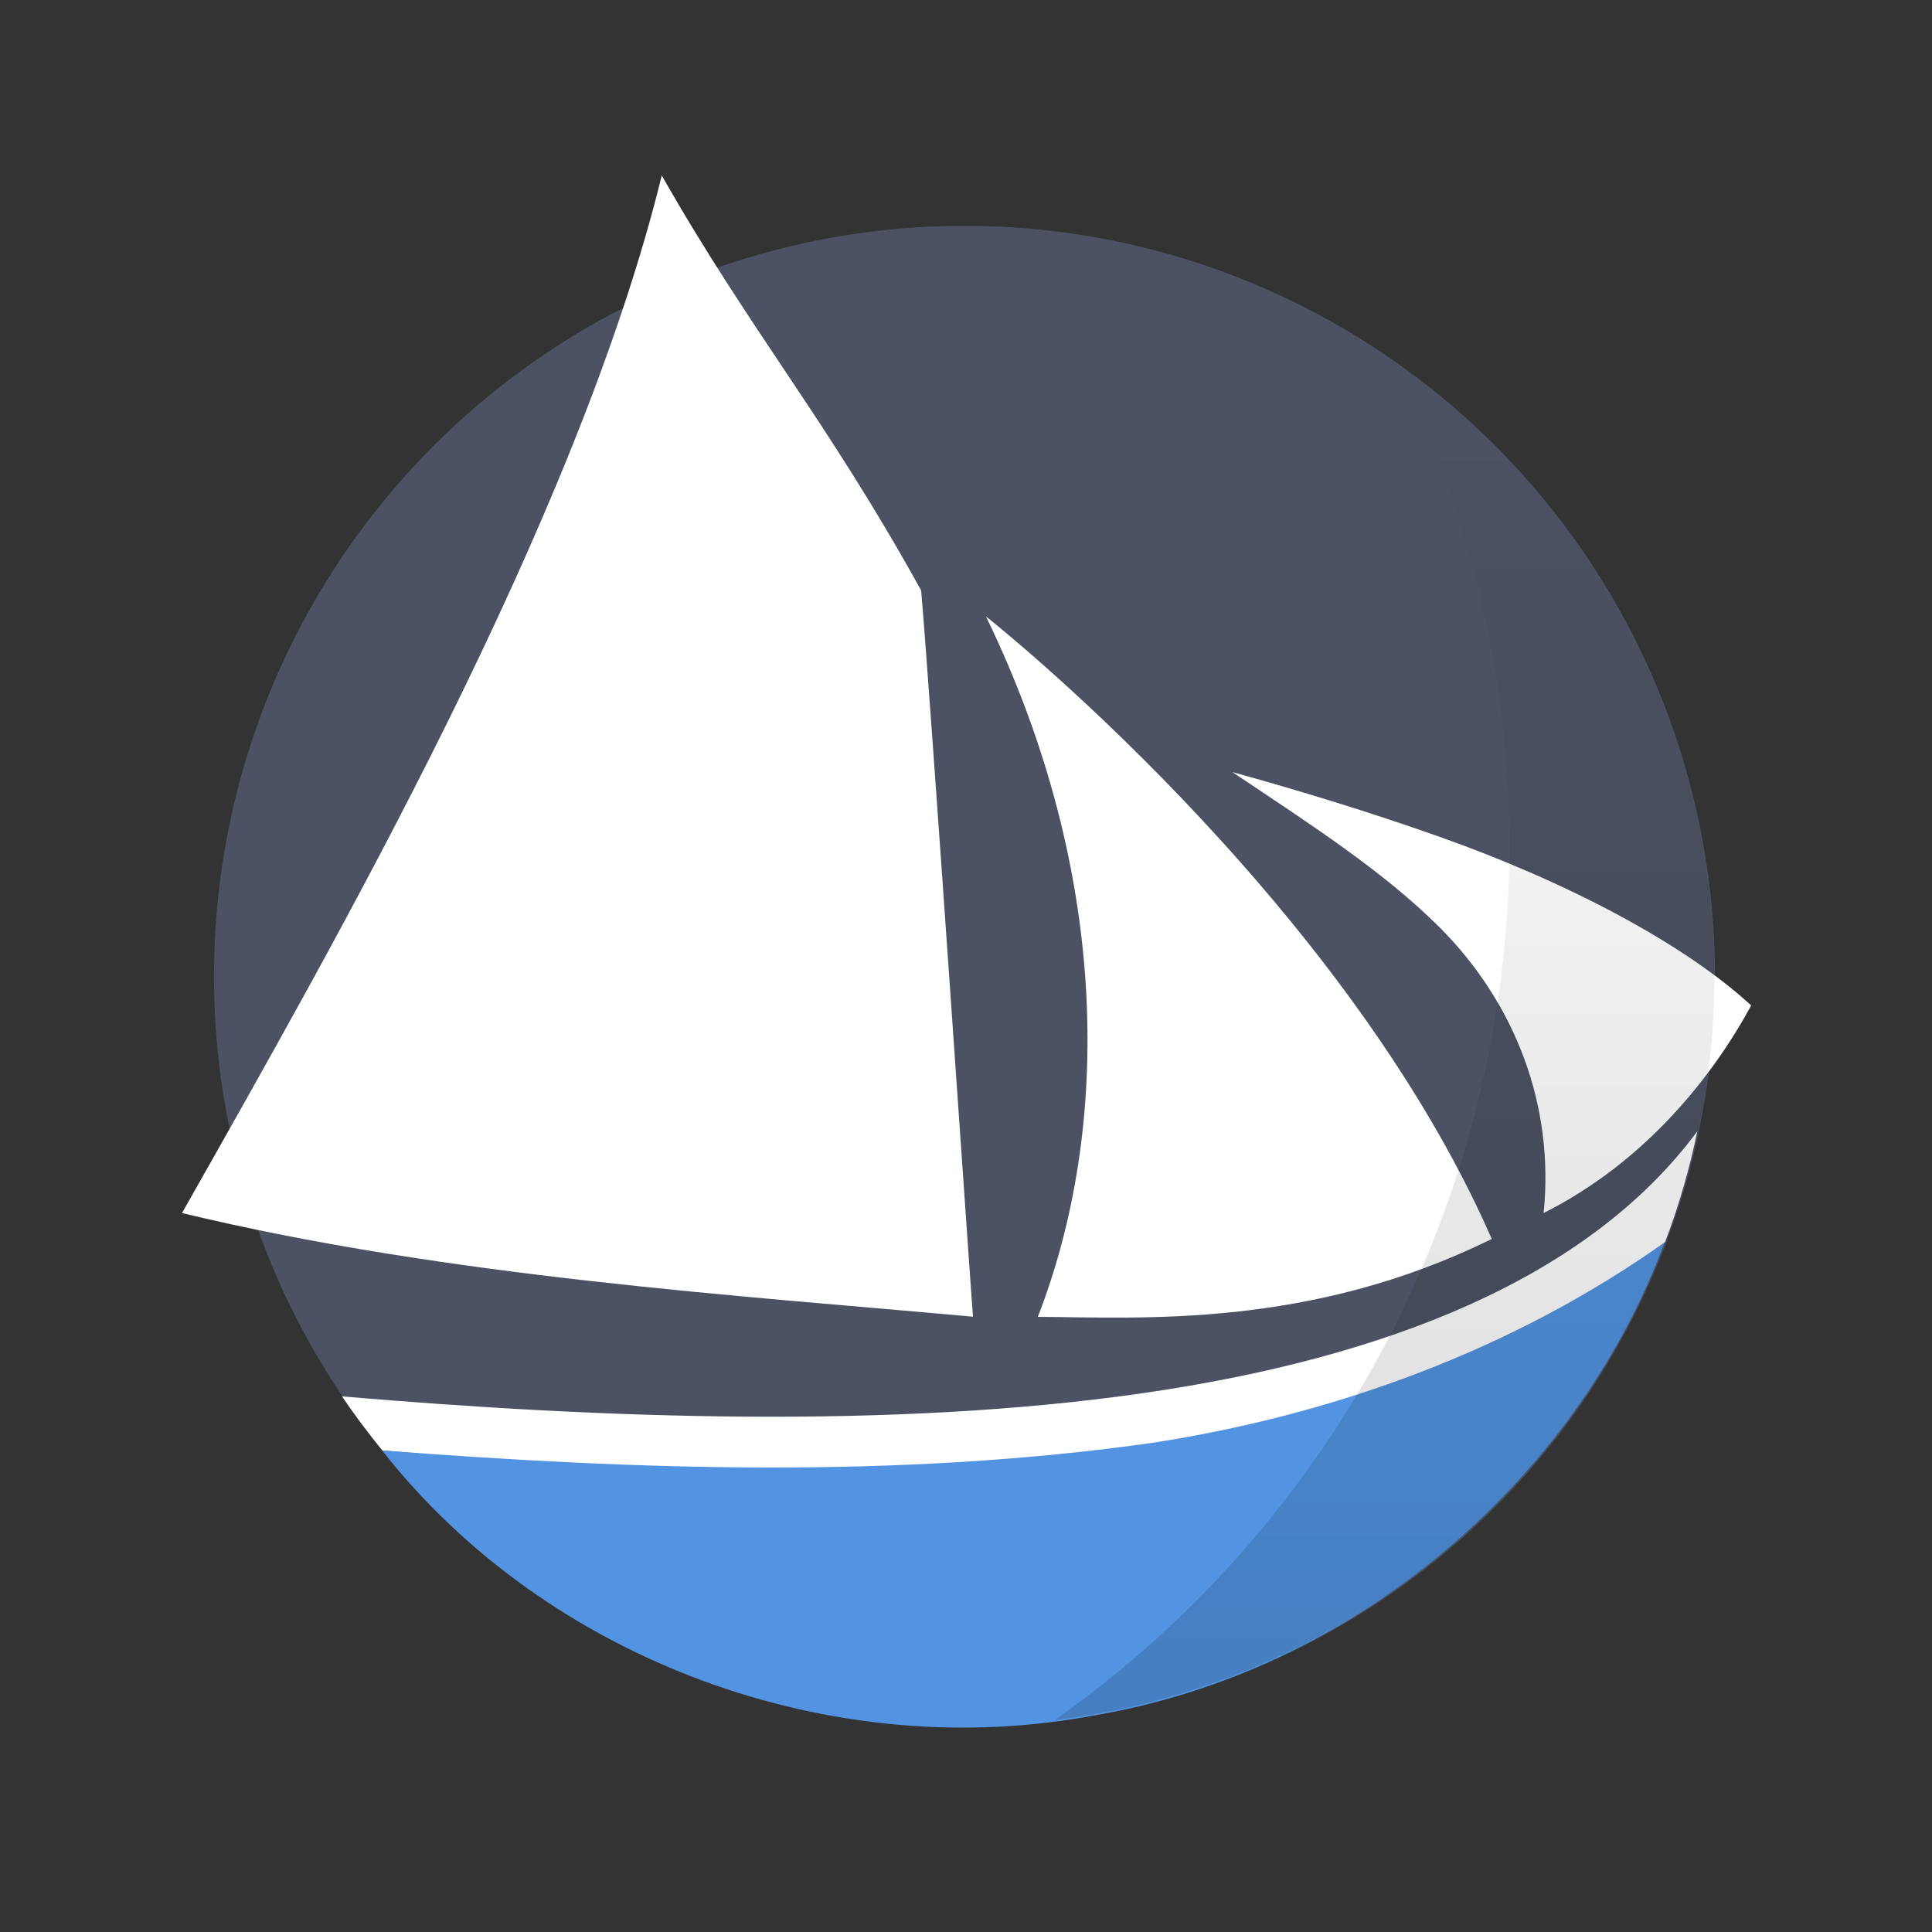 <?xml version="1.0" encoding="UTF-8" standalone="no"?>
<!-- Created with Inkscape (http://www.inkscape.org/) -->

<svg
   xmlns:dc="http://purl.org/dc/elements/1.1/"
   xmlns:cc="http://creativecommons.org/ns#"
   xmlns:rdf="http://www.w3.org/1999/02/22-rdf-syntax-ns#"
   xmlns:svg="http://www.w3.org/2000/svg"
   xmlns="http://www.w3.org/2000/svg"
   xmlns:xlink="http://www.w3.org/1999/xlink"
   xmlns:sodipodi="http://sodipodi.sourceforge.net/DTD/sodipodi-0.dtd"
   xmlns:inkscape="http://www.inkscape.org/namespaces/inkscape"
   width="64"
   height="64"
   viewBox="0 0 16.933 16.933"
   version="1.1"
   id="svg4572"
   inkscape:version="0.92.4 (5da689c313, 2019-01-14)"
   sodipodi:docname="distributor-logo-solus.svg">
  <rect x="0" y="0" width="16.933" height="16.933" fill="#333333" stroke="none"/>
  <title
     id="title4611">Canvas icon theme</title>
  <defs
     id="defs4566">
    <linearGradient
       inkscape:collect="always"
       id="linearGradient846">
      <stop
         style="stop-color:#000000;stop-opacity:1;"
         offset="0"
         id="stop842" />
      <stop
         style="stop-color:#000000;stop-opacity:0;"
         offset="1"
         id="stop844" />
    </linearGradient>
    <linearGradient
       inkscape:collect="always"
       xlink:href="#linearGradient846"
       id="linearGradient848"
       x1="45"
       y1="58"
       x2="45"
       y2="14"
       gradientUnits="userSpaceOnUse" />
  </defs>
  <sodipodi:namedview
     id="base"
     pagecolor="#ffffff"
     bordercolor="#666666"
     borderopacity="1.0"
     inkscape:pageopacity="0.0"
     inkscape:pageshadow="2"
     inkscape:zoom="7.9195959"
     inkscape:cx="25.165976"
     inkscape:cy="29.306758"
     inkscape:document-units="px"
     inkscape:current-layer="layer1"
     showgrid="true"
     units="px"
     width="64px"
     showguides="true"
     inkscape:guide-bbox="true"
     inkscape:window-width="1366"
     inkscape:window-height="710"
     inkscape:window-x="0"
     inkscape:window-y="28"
     inkscape:window-maximized="1"
     inkscape:snap-bbox="true"
     inkscape:bbox-nodes="true">
    <inkscape:grid
       type="xygrid"
       id="grid4582" />
    <sodipodi:guide
       position="1.058,15.875"
       orientation="0,1"
       id="guide4584"
       inkscape:locked="false" />
    <sodipodi:guide
       position="1.058,1.058"
       orientation="1,0"
       id="guide4586"
       inkscape:locked="false" />
    <sodipodi:guide
       position="15.875,15.875"
       orientation="1,0"
       id="guide4588"
       inkscape:locked="false" />
    <sodipodi:guide
       position="1.058,1.058"
       orientation="0,1"
       id="guide4590"
       inkscape:locked="false" />
  </sodipodi:namedview>
  <g
     inkscape:label="Layer 1"
     inkscape:groupmode="layer"
     id="layer1"
     transform="translate(0,-280.067)">
    <g
       id="g875"
       transform="matrix(1.13,0,0,1.13,19.77,-38.311)">
      <circle
         r="5.821"
         cy="289.323"
         cx="-10.015"
         id="path4520"
         style="display:inline;opacity:1;fill:#4c5263;fill-opacity:1;stroke:none;stroke-width:0.529;stroke-miterlimit:4;stroke-dasharray:none;stroke-opacity:1;enable-background:new" />
      <path
         style="color:#000000;font-style:normal;font-variant:normal;font-weight:normal;font-stretch:normal;font-size:medium;line-height:normal;font-family:sans-serif;text-indent:0;text-align:start;text-decoration:none;text-decoration-line:none;text-decoration-style:solid;text-decoration-color:#000000;letter-spacing:normal;word-spacing:normal;text-transform:none;writing-mode:lr-tb;direction:ltr;baseline-shift:baseline;text-anchor:start;white-space:normal;clip-rule:nonzero;display:inline;overflow:visible;visibility:visible;opacity:1;isolation:auto;mix-blend-mode:normal;color-interpolation:sRGB;color-interpolation-filters:linearRGB;solid-color:#000000;solid-opacity:1;fill:#ffffff;fill-opacity:1;fill-rule:evenodd;stroke:none;stroke-width:1.142;stroke-linecap:butt;stroke-linejoin:miter;stroke-miterlimit:4;stroke-dasharray:none;stroke-dashoffset:0;stroke-opacity:1;color-rendering:auto;image-rendering:auto;shape-rendering:auto;text-rendering:auto;enable-background:accumulate"
         d="m -4.331,290.525 c -0.849,1.145 -2.417,1.757 -4.286,2.029 -1.949,0.283 -4.21,0.199 -6.226,0.027 0.097,0.144 0.203,0.284 0.312,0.419 1.941,0.154 3.964,0.755 5.854,0.48 1.577,-0.229 3.118,-1.232 4.096,-2.096 0.107,-0.278 0.194,-0.585 0.25,-0.859 z"
         id="path4808-8"
         inkscape:connector-curvature="0"
         sodipodi:nodetypes="csccscc" />
      <path
         style="display:inline;fill:#5294e2;fill-opacity:1;stroke:none;stroke-width:0.794;stroke-miterlimit:4;stroke-dasharray:none;stroke-opacity:1;enable-background:new"
         d="m -8.561,292.942 c -1.976,0.279 -3.988,0.21 -5.971,0.058 1.276,1.627 3.493,2.447 5.541,2.052 1.977,-0.34 3.709,-1.787 4.407,-3.666 -1.174,0.833 -2.561,1.338 -3.978,1.556 z"
         id="path4814-1"
         inkscape:connector-curvature="0"
         sodipodi:nodetypes="ccccc" />
      <path
         sodipodi:nodetypes="ccccccccccsccsc"
         style="display:inline;fill:#ffffff;fill-opacity:1;fill-rule:evenodd;stroke:none;stroke-width:0.265px;stroke-linecap:butt;stroke-linejoin:miter;stroke-opacity:1;enable-background:new"
         d="m -12.363,283.112 c -0.654,2.669 -2.536,5.953 -3.721,8.047 2.066,0.498 4.359,0.642 6.135,0.804 -0.031,-0.403 -0.329,-4.788 -0.402,-5.633 -0.732,-1.325 -1.325,-2.011 -2.012,-3.219 z m 2.515,3.42 c 0.969,1.997 0.97,3.973 0.402,5.432 0.8,0.005 2.105,0.094 3.521,-0.604 -1.163,-2.656 -3.923,-4.828 -3.923,-4.828 z m 1.911,1.207 c 0.602,0.403 1.175,0.771 1.61,1.207 0.588,0.59 0.889,1.386 0.804,2.213 0.788,-0.396 1.31,-1.057 1.61,-1.61 -0.524,-0.483 -1.434,-0.96 -2.414,-1.307 -0.54,-0.192 -1.109,-0.365 -1.61,-0.503 z"
         id="path4816-6"
         inkscape:connector-curvature="0" />
      <path
         style="display:inline;opacity:0.15;fill:url(#linearGradient848);fill-opacity:1;stroke:none;stroke-width:2.261;stroke-miterlimit:4;stroke-dasharray:none;stroke-opacity:1;enable-background:new"
         d="M 46.154 12.432 A 35.5 35.5 0 0 1 50 28.5 A 35.5 35.5 0 0 1 34.932 57.479 A 24.87 24.87 0 0 0 56.801 32.822 A 24.87 24.87 0 0 0 46.154 12.432 z "
         transform="matrix(0.234,0,0,0.234,-17.489,281.641)"
         id="circle32" />
    </g>
  </g>
</svg>

